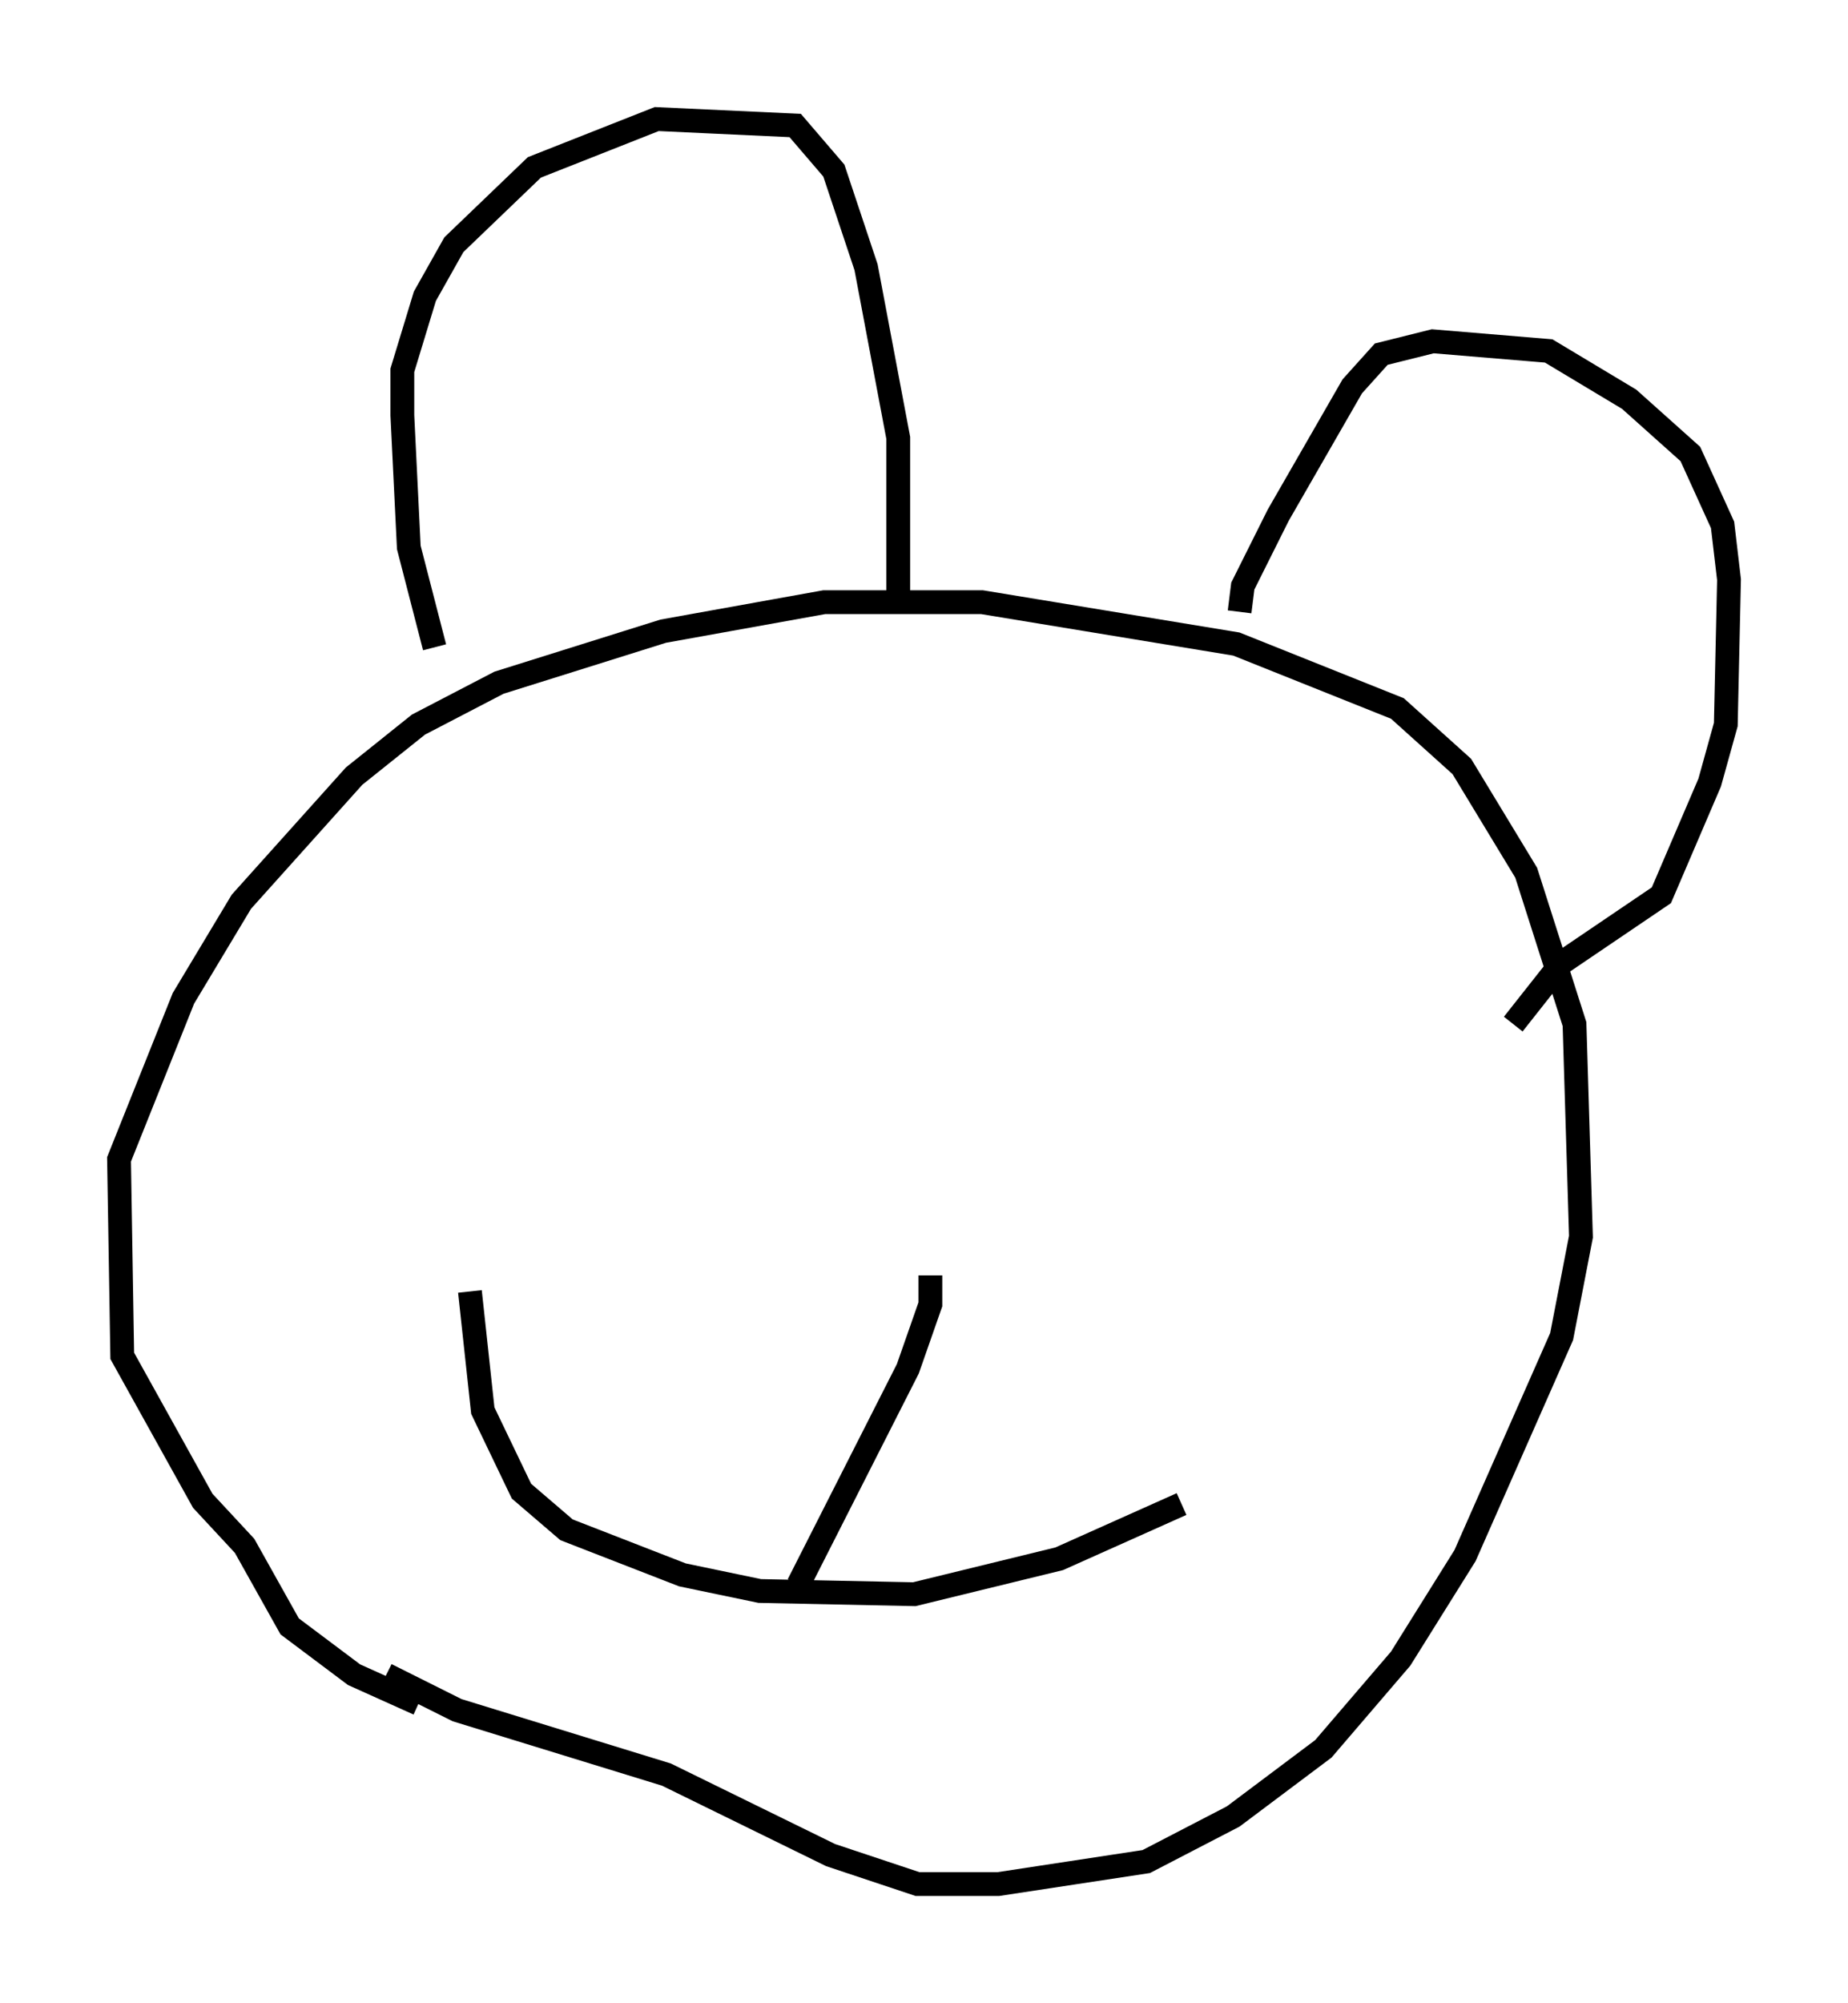 <?xml version="1.0" encoding="utf-8" ?>
<svg baseProfile="full" height="84.153" version="1.1" width="77.658" xmlns="http://www.w3.org/2000/svg" xmlns:ev="http://www.w3.org/2001/xml-events" xmlns:xlink="http://www.w3.org/1999/xlink"><defs /><rect fill="white" height="84.153" width="77.658" x="0" y="0" /><path d="M20.291, 71.711 m-2.706, -0.135 l-2.706, -1.218 -2.706, -2.03 l-1.894, -3.383 -1.759, -1.894 l-3.383, -6.089 -0.135, -8.254 l2.706, -6.766 2.436, -4.059 l4.736, -5.277 2.706, -2.165 l3.383, -1.759 6.901, -2.165 l6.766, -1.218 6.631, 0.0 l10.69, 1.759 6.766, 2.706 l2.706, 2.436 2.706, 4.465 l2.03, 6.36 0.271, 8.931 l-0.812, 4.195 -4.059, 9.202 l-2.706, 4.33 -3.248, 3.789 l-3.789, 2.842 -3.654, 1.894 l-6.225, 0.947 -3.383, 0.0 l-3.654, -1.218 -6.901, -3.383 l-8.796, -2.706 -2.977, -1.488 m2.03, -43.166 l-1.083, -4.195 -0.271, -5.548 l0.0, -1.894 0.947, -3.112 l1.218, -2.165 3.383, -3.248 l5.142, -2.03 5.819, 0.271 l1.624, 1.894 1.353, 4.059 l1.353, 7.172 0.0, 6.766 m14.344, 0.541 l0.135, -1.083 1.488, -2.977 l3.112, -5.413 1.218, -1.353 l2.165, -0.541 4.871, 0.406 l3.383, 2.03 2.571, 2.3 l1.353, 2.977 0.271, 2.3 l-0.135, 6.089 -0.677, 2.436 l-2.03, 4.736 -4.195, 2.842 l-2.03, 2.571 m-43.843, 11.231 l0.541, 5.007 1.624, 3.383 l1.894, 1.624 4.871, 1.894 l3.248, 0.677 6.495, 0.135 l6.089, -1.488 5.142, -2.3 m-16.103, 3.383 l4.601, -9.066 0.947, -2.706 l0.0, -1.218 m-1.488, -13.667 " fill="none" stroke="black" stroke-width="1" /></svg>